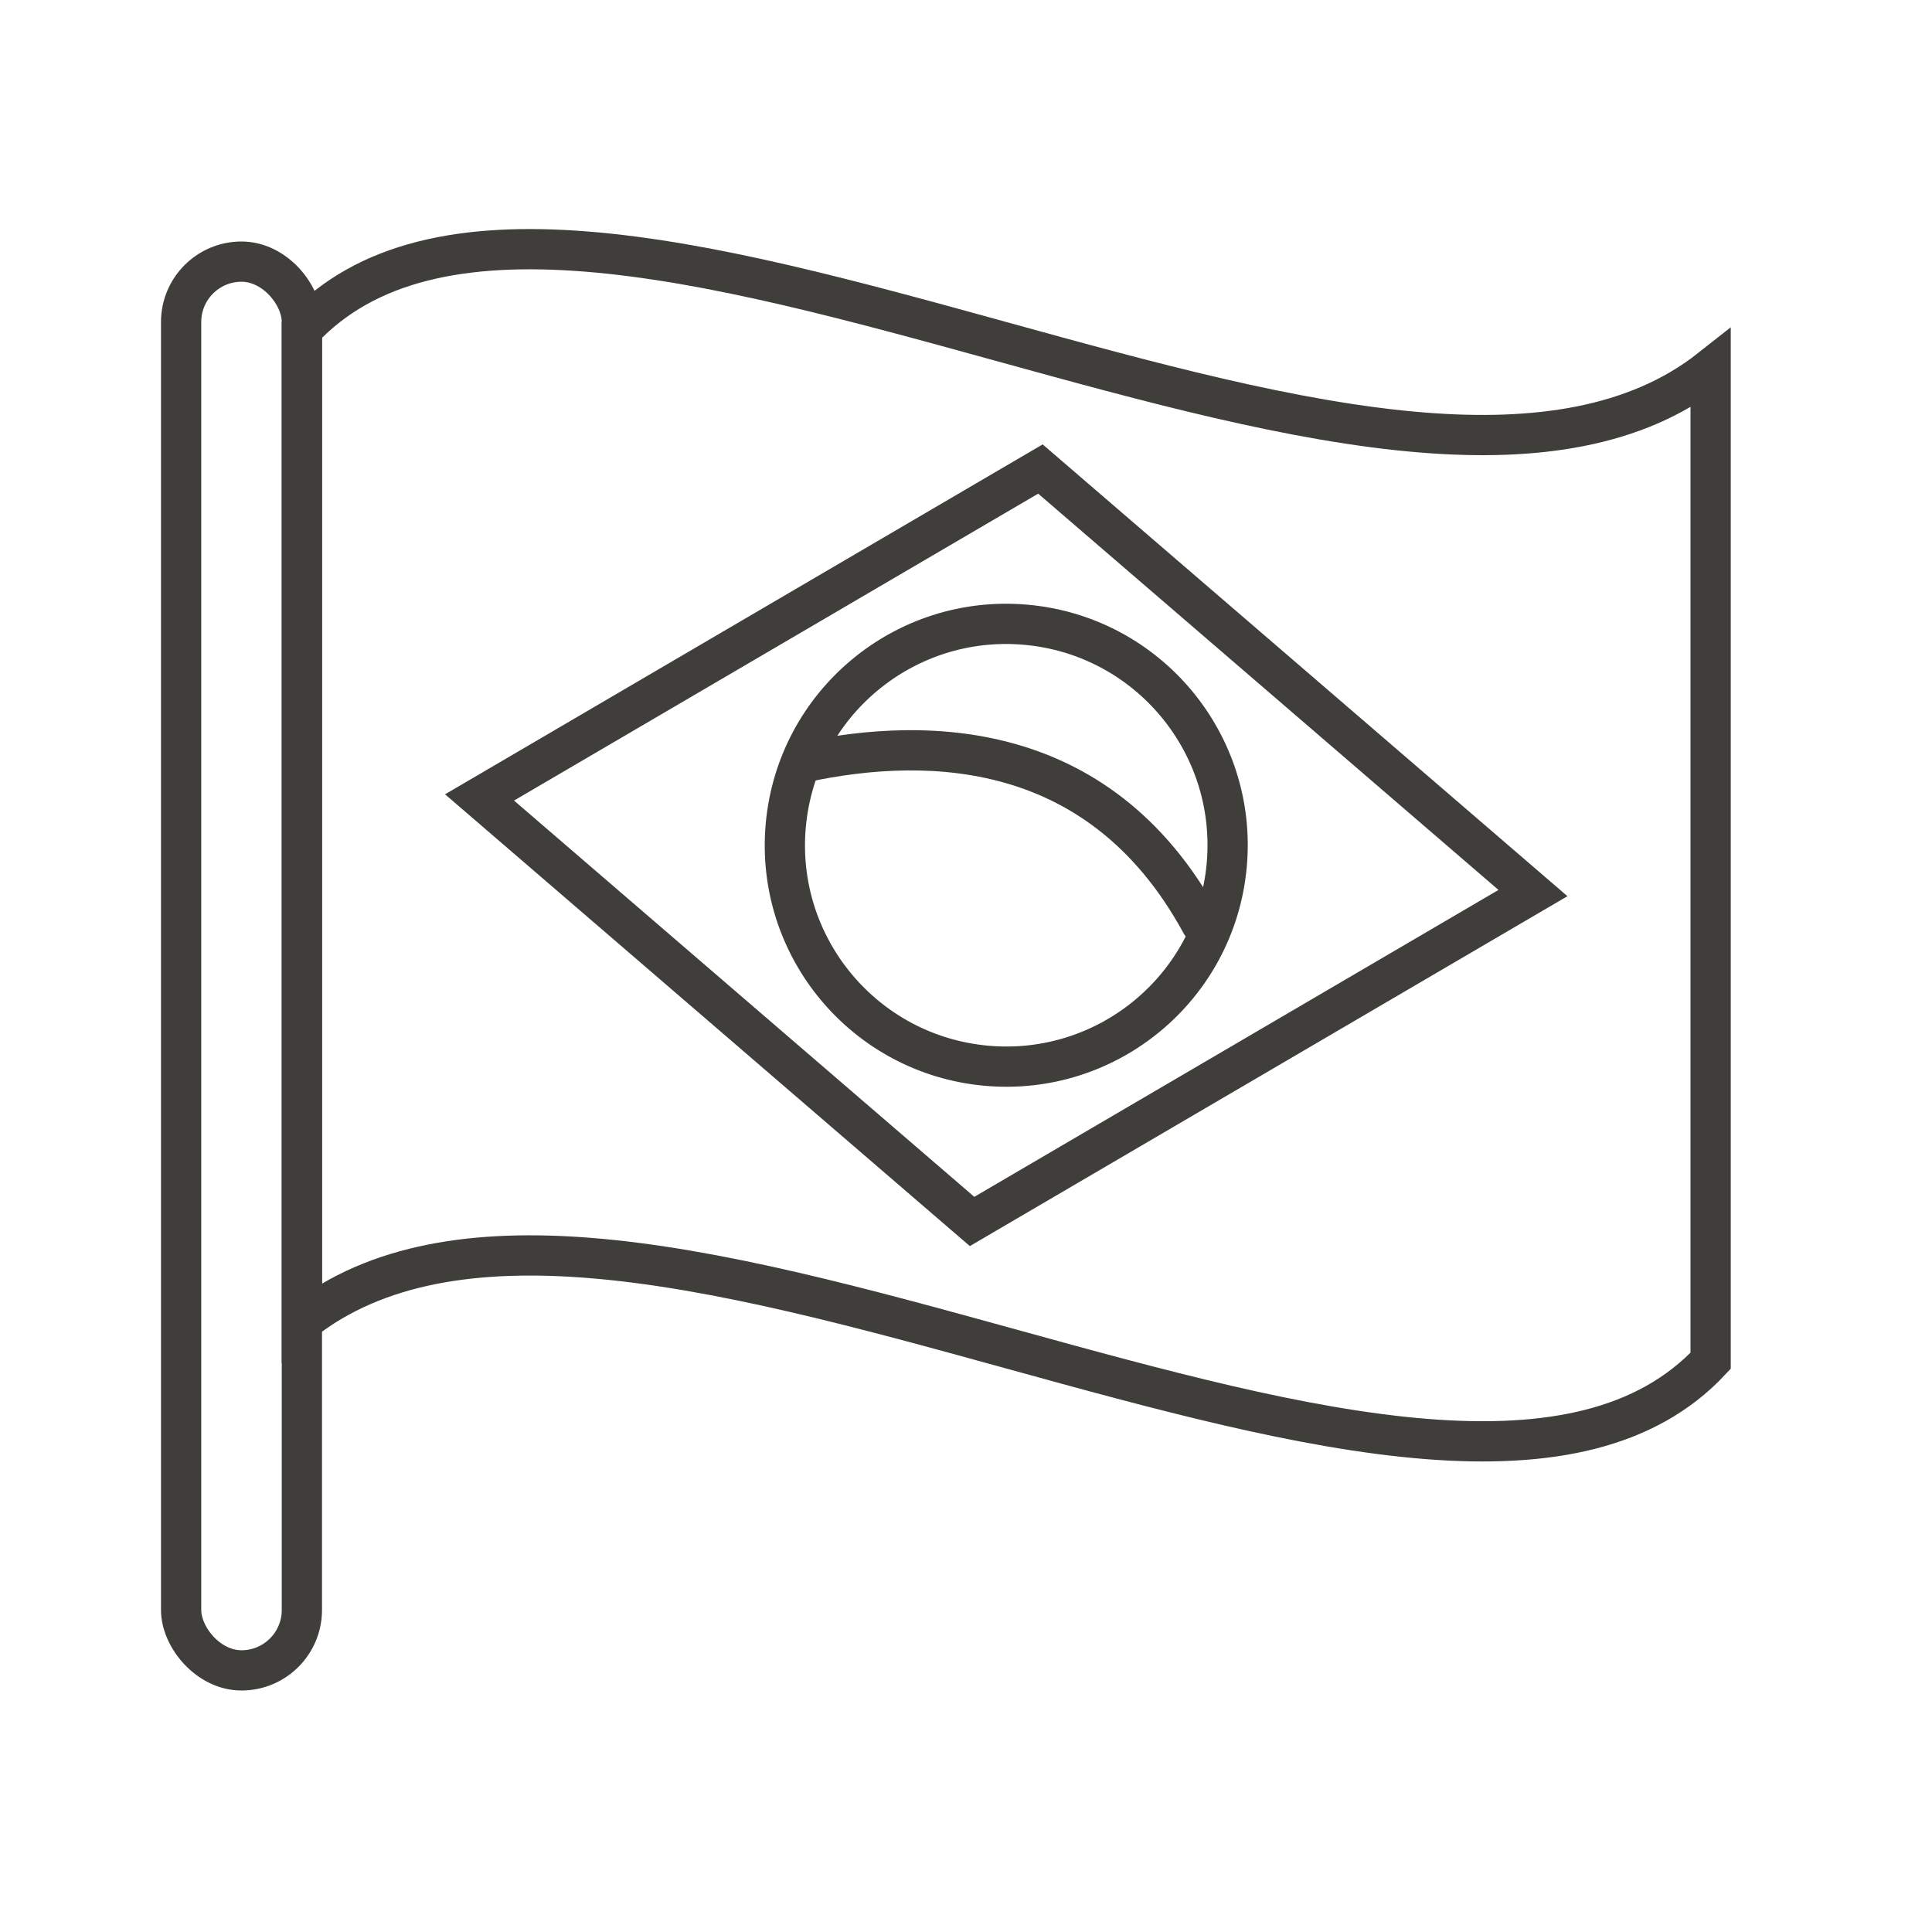 <svg width="48" height="48" viewBox="0 0 48 48" fill="none" xmlns="http://www.w3.org/2000/svg">
<rect x="4.5" y="6.5" width="3" height="35" rx="1.5" stroke="#3F3E3B"/>
<path d="M7.5 32.837V8.192C9.096 6.484 11.53 6.009 14.554 6.249C17.653 6.494 21.228 7.478 24.867 8.482L24.9 8.491C28.501 9.484 32.163 10.495 35.367 10.748C38.117 10.966 40.635 10.635 42.5 9.163V33.808C40.904 35.516 38.47 35.991 35.446 35.752C32.347 35.506 28.772 34.522 25.133 33.518L25.1 33.509C21.499 32.516 17.837 31.505 14.633 31.252C11.883 31.034 9.365 31.365 7.5 32.837Z" stroke="#3F3E3B"/>
<circle cx="25" cy="21" r="5.5" transform="rotate(5.187 25 21)" stroke="#3F3E3B"/>
<path d="M11.914 19.812L25.849 11.653L38.086 22.188L24.151 30.347L11.914 19.812Z" stroke="#3F3E3B"/>
<path d="M29.404 23.184C29.536 23.427 29.84 23.517 30.082 23.385C30.325 23.254 30.415 22.95 30.283 22.707L29.404 23.184ZM19.773 19.496C21.271 19.143 23.082 18.955 24.811 19.407C26.52 19.854 28.181 20.932 29.404 23.184L30.283 22.707C28.925 20.207 27.034 18.954 25.064 18.44C23.115 17.93 21.123 18.15 19.544 18.522L19.773 19.496Z" fill="#3F3E3B"/>
</svg>
